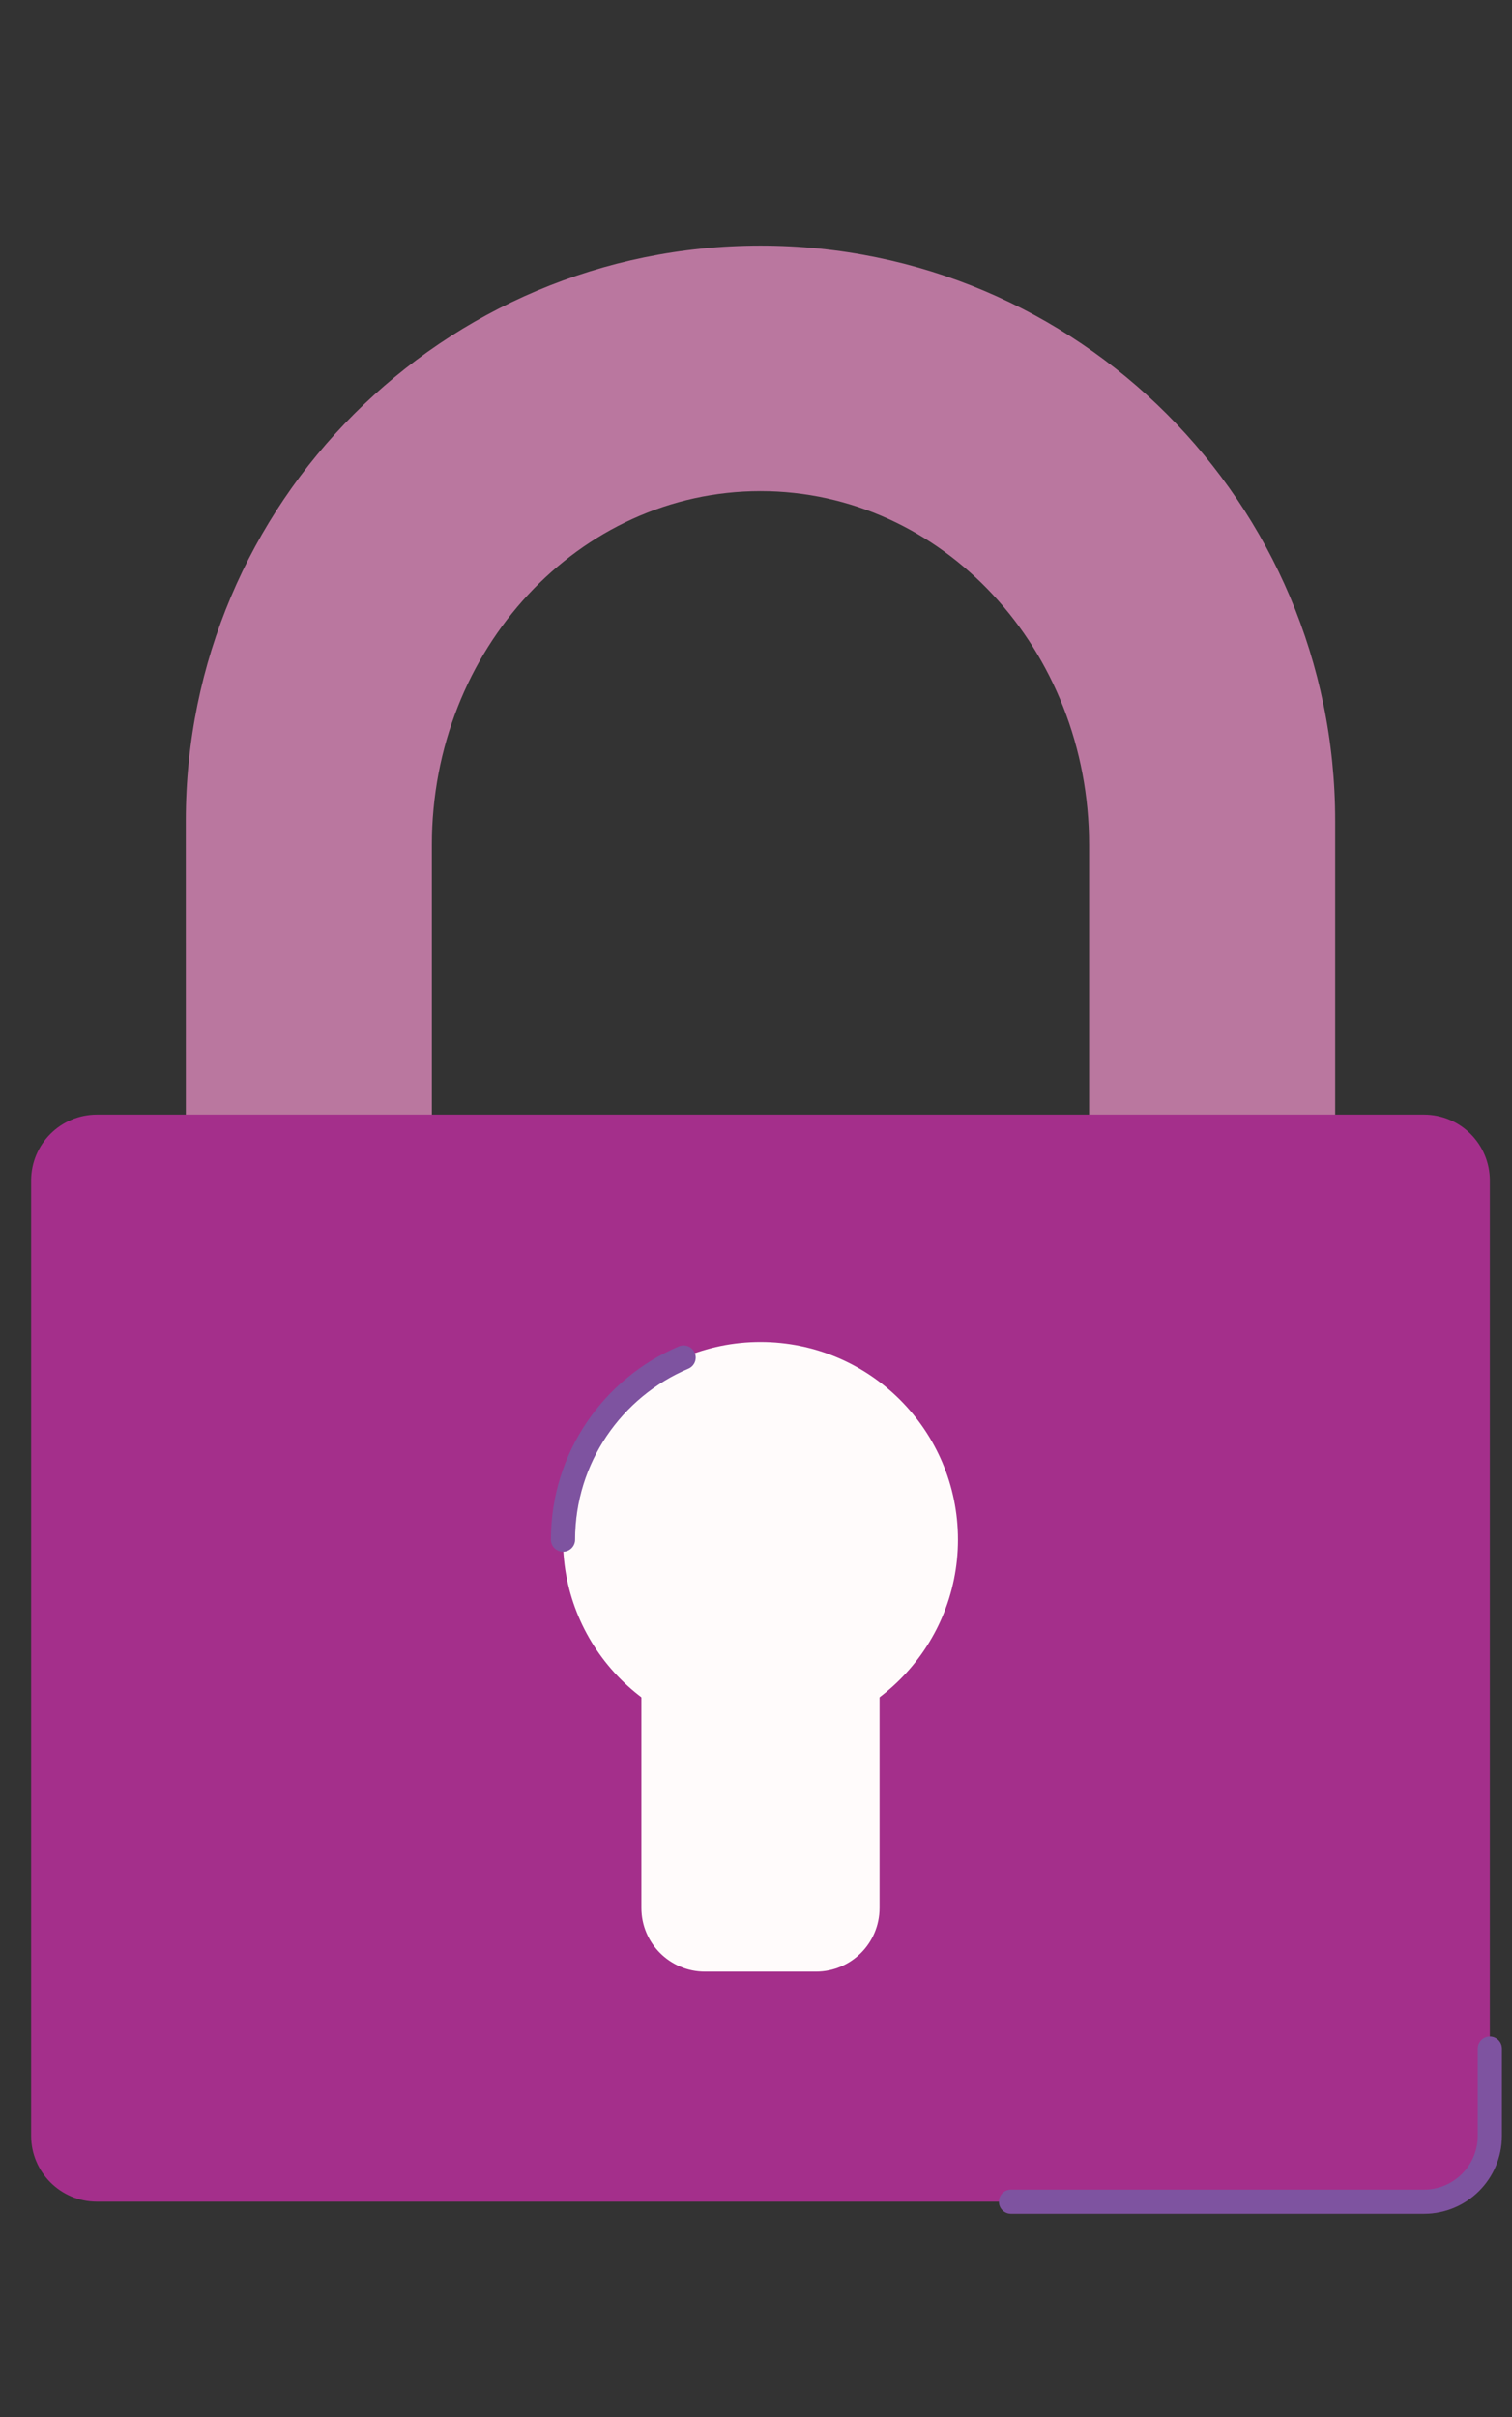 <svg xmlns="http://www.w3.org/2000/svg" viewBox="0 0 676 1080" width="676" height="1080" preserveAspectRatio="xMidYMid meet" style="width: 100%; height: 100%; transform: translate3d(0px, 0px, 0px);"><rect x="0" y="0" width="676" height="1080" fill="#333333" stroke="none"/><defs><clipPath id="__lottie_element_196"><rect width="676" height="1080" x="0" y="0"></rect></clipPath></defs><g clip-path="url(#__lottie_element_196)"><g transform="matrix(1.08,0,0,1.08,-243.2,-33.196)" opacity="1" style="display: block;"><g opacity="1" transform="matrix(1,0,0,1,540,517.624)"><path fill="rgb(186,119,159)" fill-opacity="1" d=" M168.22,-315.587 C125.18,-358.637 65.7,-385.267 0,-385.267 C-131.39,-385.267 -237.91,-278.757 -237.91,-147.367 C-237.91,-147.367 -237.82,368.973 -237.82,368.973 C-237.82,368.973 -237.816,376.87 -237.816,376.87 C-237.816,376.87 -91.751,377.457 -15.52,382.363 C-15.52,382.363 -133.968,290.008 -133.968,290.008 C-133.968,290.008 -136.04,331.727 -136.04,51.443 C-136.04,51.443 -136.04,-137.407 -136.04,-137.407 C-136.04,-218.207 -75.13,-283.697 0,-283.697 C37.57,-283.697 71.58,-267.327 96.2,-240.857 C120.82,-214.377 136.04,-177.807 136.04,-137.407 C136.04,-137.407 136.04,43.813 136.04,43.813 C136.04,43.813 237.91,43.813 237.91,43.813 C237.91,43.813 237.91,-147.367 237.91,-147.367 C237.91,-213.067 211.27,-272.537 168.22,-315.587z"></path></g><g opacity="1" transform="matrix(1,0,0,1,540,716.764)"><path fill="rgb(164,47,139)" fill-opacity="1" d=" M301.93,-197.626 C301.93,-197.626 301.93,197.626 301.93,197.626 C301.93,212.675 289.736,224.87 274.687,224.87 C274.687,224.87 -274.687,224.87 -274.687,224.87 C-289.736,224.87 -301.93,212.675 -301.93,197.626 C-301.93,197.626 -301.93,-197.626 -301.93,-197.626 C-301.93,-212.675 -289.736,-224.87 -274.687,-224.87 C-274.687,-224.87 274.687,-224.87 274.687,-224.87 C289.736,-224.87 301.93,-212.675 301.93,-197.626z"></path></g><g opacity="1" transform="matrix(1,0,0,1,0,0)"><g opacity="1" transform="matrix(1,0,0,1,540,667.718)"><path fill="rgb(255,251,251)" fill-opacity="1" d=" M81.751,0 C81.751,45.15 45.15,81.751 0,81.751 C-45.15,81.751 -81.751,45.15 -81.751,0 C-81.751,-45.15 -45.15,-81.751 0,-81.751 C45.15,-81.751 81.751,-45.15 81.751,0z"></path></g><g opacity="1" transform="matrix(1,0,0,1,540,775.06)"><path fill="rgb(255,251,251)" fill-opacity="1" d=" M22.972,71.39 C22.972,71.39 -22.972,71.39 -22.972,71.39 C-37.51,71.39 -49.295,59.606 -49.295,45.068 C-49.295,45.068 -49.295,-45.068 -49.295,-45.068 C-49.295,-59.606 -37.51,-71.39 -22.972,-71.39 C-22.972,-71.39 22.972,-71.39 22.972,-71.39 C37.51,-71.39 49.295,-59.606 49.295,-45.068 C49.295,-45.068 49.295,45.068 49.295,45.068 C49.295,59.606 37.51,71.39 22.972,71.39z"></path></g></g></g><g transform="matrix(1.08,0,0,1.08,-243.2,-33.193)" opacity="1" style="display: block;"><g opacity="1" transform="matrix(1,0,0,1,742.82,909.962)"><path stroke-linecap="round" stroke-linejoin="miter" fill-opacity="0" stroke-miterlimit="10" stroke="rgb(164,47,139)" stroke-opacity="1" stroke-width="10" d=" M99.11,-31.672 C99.11,-31.672 99.11,4.428 99.11,4.428 C99.11,19.477 86.916,31.672 71.867,31.672 C71.867,31.672 -99.11,31.672 -99.11,31.672"></path></g><g opacity="0.25" transform="matrix(1,0,0,1,742.82,909.962)"><path stroke-linecap="round" stroke-linejoin="miter" fill-opacity="0" stroke-miterlimit="10" stroke="rgb(12,192,223)" stroke-opacity="1" stroke-width="10" d=" M99.11,-31.672 C99.11,-31.672 99.11,4.428 99.11,4.428 C99.11,19.477 86.916,31.672 71.867,31.672 C71.867,31.672 -99.11,31.672 -99.11,31.672"></path></g><g opacity="1" transform="matrix(1,0,0,1,483.214,630.054)"><path stroke-linecap="round" stroke-linejoin="miter" fill-opacity="0" stroke-miterlimit="10" stroke="rgb(164,47,139)" stroke-opacity="1" stroke-width="10" d=" M-24.965,37.663 C-24.965,3.801 -4.377,-25.253 24.965,-37.663"></path></g><g opacity="0.25" transform="matrix(1,0,0,1,483.214,630.054)"><path stroke-linecap="round" stroke-linejoin="miter" fill-opacity="0" stroke-miterlimit="10" stroke="rgb(12,192,223)" stroke-opacity="1" stroke-width="10" d=" M-24.965,37.663 C-24.965,3.801 -4.377,-25.253 24.965,-37.663"></path></g></g></g></svg>